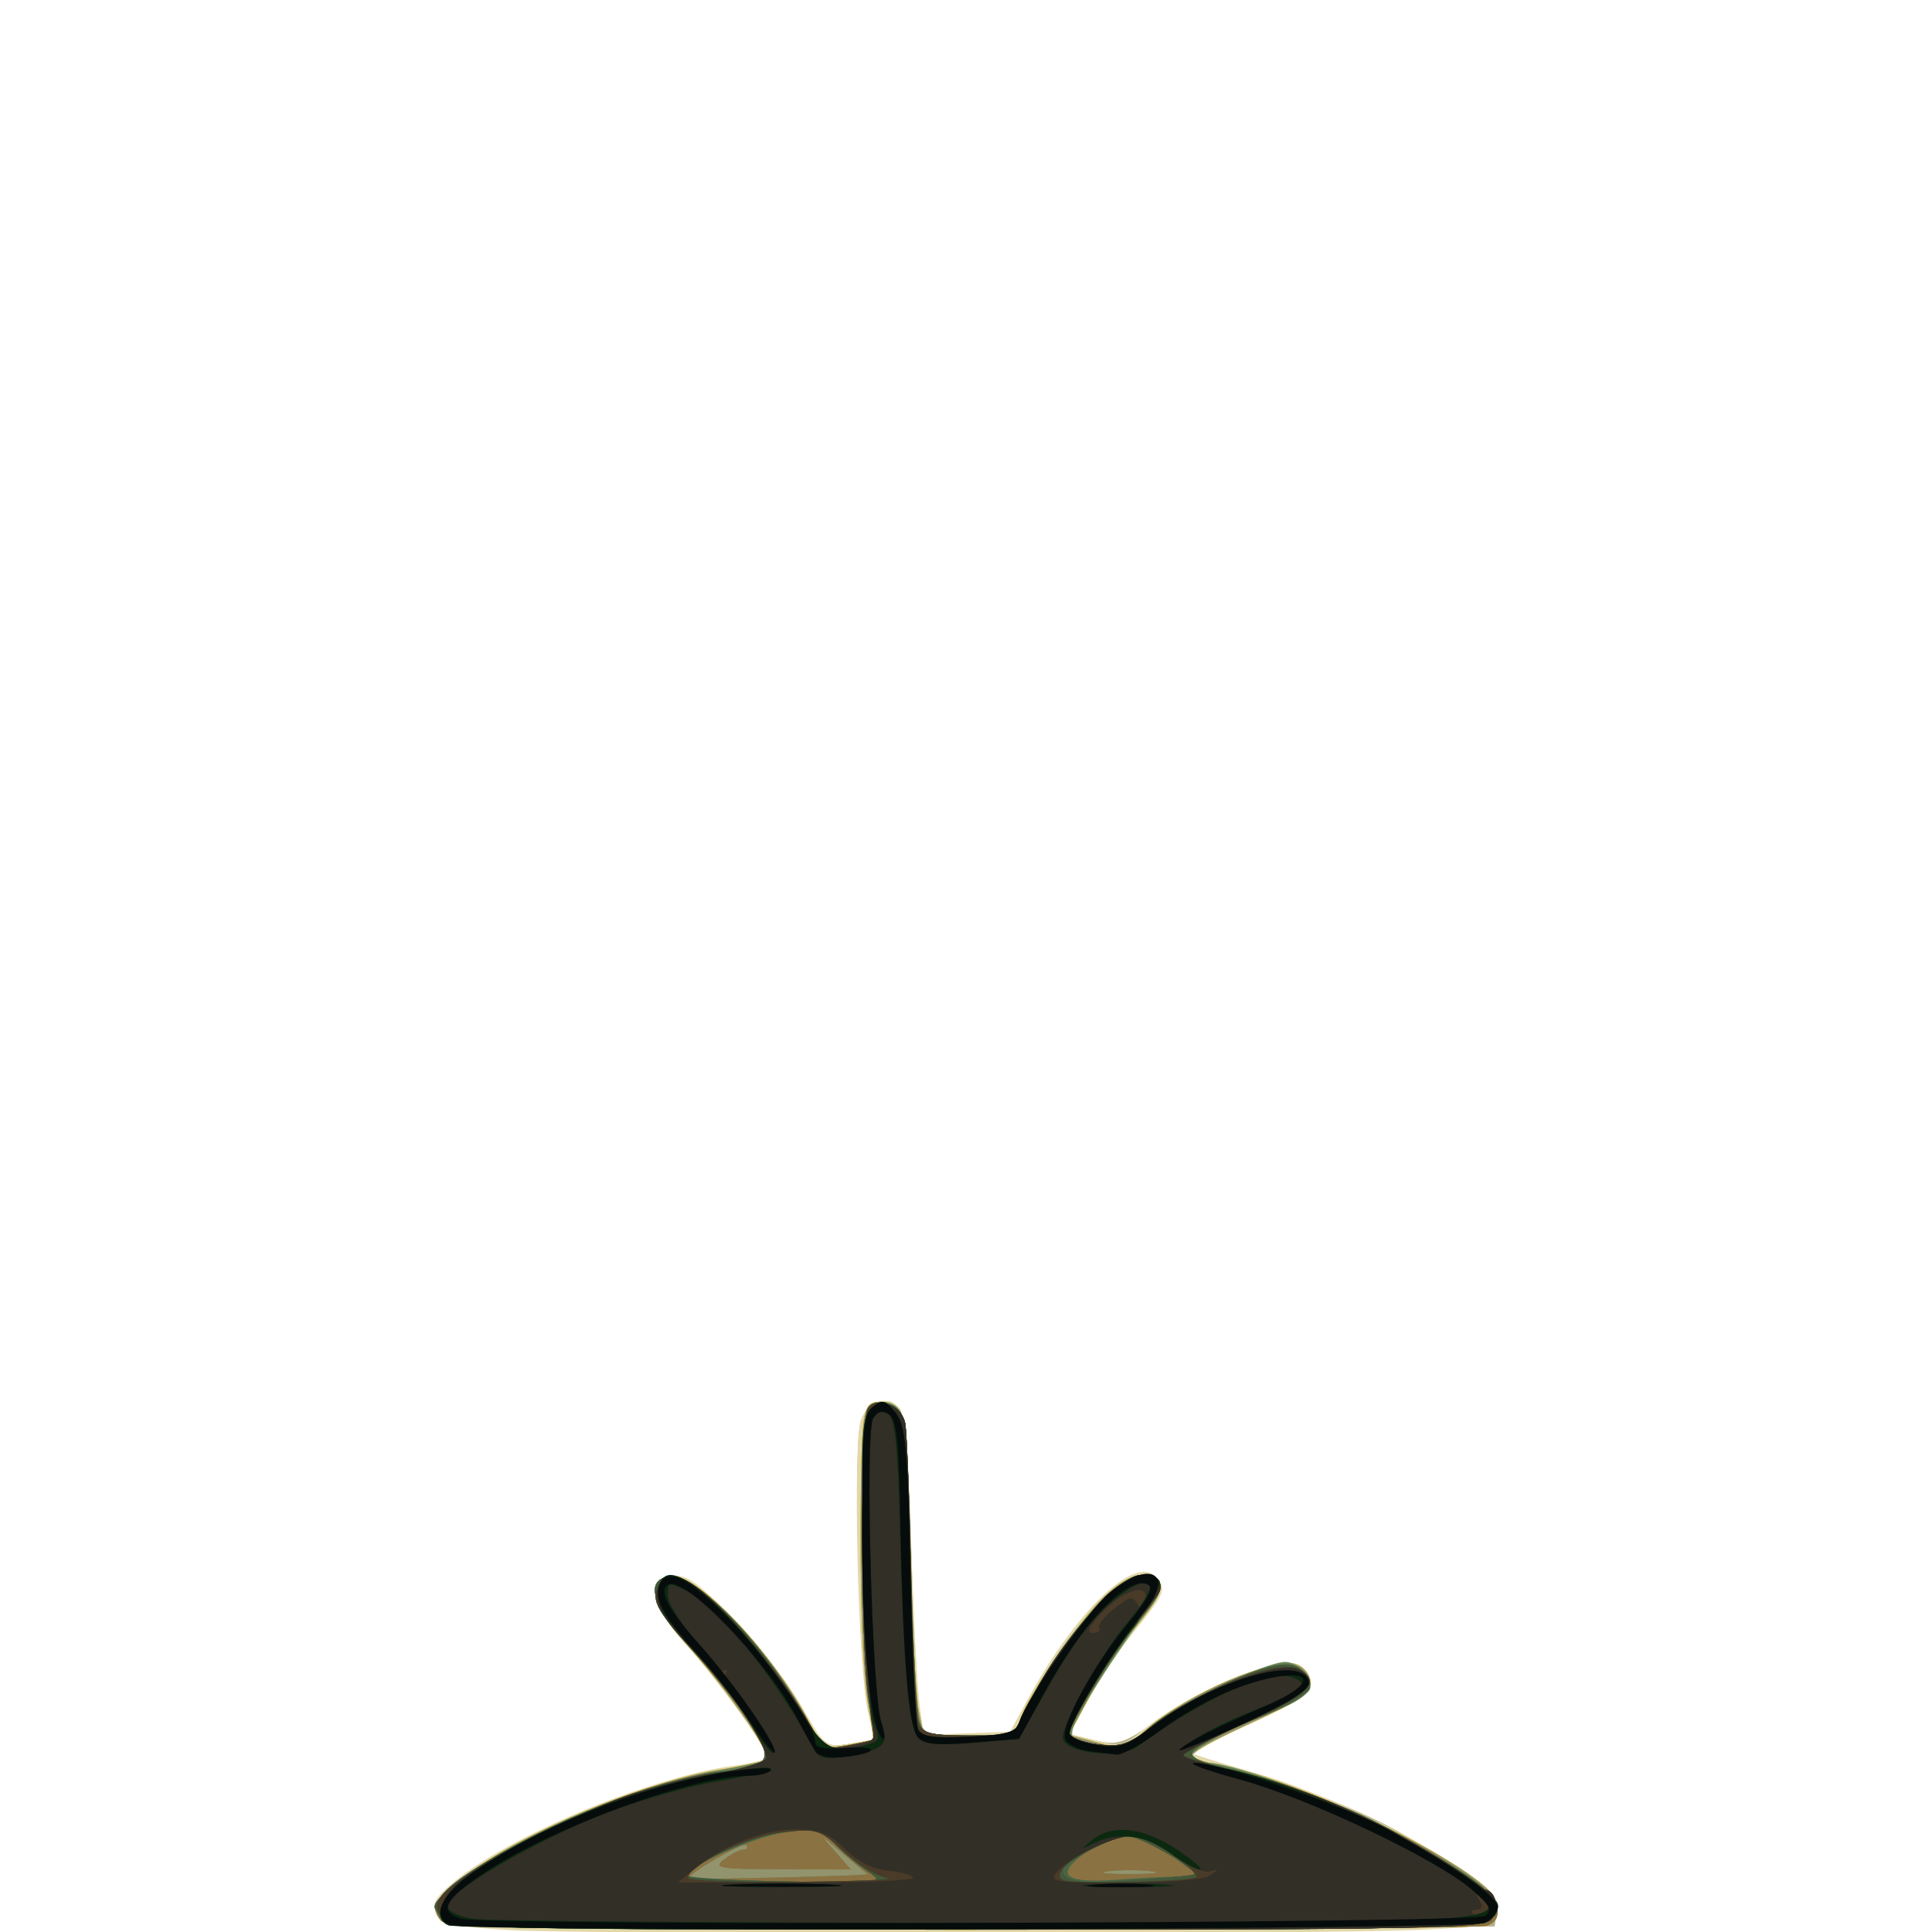 <?xml version="1.0" encoding="UTF-8" standalone="no"?>
<!-- Created with Inkscape (http://www.inkscape.org/) -->

<svg
   width="185"
   height="185"
   viewBox="0 0 48.948 48.948"
   version="1.1"
   id="svg1"
   xmlns="http://www.w3.org/2000/svg"
   xmlns:svg="http://www.w3.org/2000/svg">
  <defs
     id="defs1" />
  <g
     id="g5695"
     style="display:inline;stroke-width:1.561"
     transform="matrix(0.641,0,0,0.641,13.192,-7.567)">
    <path
       style="fill:#f3d15a;stroke-width:1.561"
       d="m -3.197,87.659 c -0.526,-0.634 -0.081,-1.139 2.239,-2.543 C 1.593,83.572 4.772,82.334 7.536,81.81 8.7,81.589 9.693,81.37 9.741,81.324 9.926,81.149 7.961,78.354 6.634,76.905 5.111,75.242 4.9,74.259 6.033,74.099 c 0.801,-0.114 3.773,2.924 5.068,5.181 0.895,1.559 0.943,1.597 1.852,1.457 0.513,-0.079 0.956,-0.16 0.985,-0.18 0.028,-0.02 -0.06,-0.509 -0.195,-1.087 -0.35,-1.492 -0.6,-10.419 -0.318,-11.37 0.129,-0.437 0.441,-0.833 0.692,-0.882 1.031,-0.199 1.141,0.295 1.321,5.975 0.096,3.02 0.246,5.877 0.334,6.35 l 0.16,0.86 h 1.822 c 1.234,0 1.822,-0.102 1.822,-0.315 0,-0.598 2.076,-3.788 3.194,-4.91 1.152,-1.155 2.244,-1.474 2.527,-0.738 0.085,0.222 -0.299,0.925 -0.906,1.654 -0.58,0.697 -1.428,1.939 -1.886,2.76 l -0.832,1.493 1.001,0.241 c 0.924,0.222 1.127,0.155 2.631,-0.869 1.798,-1.225 4.371,-2.294 5.228,-2.171 0.341,0.049 0.584,0.308 0.637,0.681 0.075,0.526 -0.218,0.74 -2.315,1.695 -2.428,1.106 -2.924,1.539 -1.763,1.539 1.088,0 5.45,1.552 7.421,2.639 2.995,1.653 4.159,2.588 4.063,3.261 l -0.083,0.582 -20.67,0.068 c -18.623,0.061 -20.704,0.026 -21.019,-0.353 z"
       id="path5695" />
    <path
       style="fill:#b2b091;stroke-width:1.561"
       d="m -3.197,87.659 c -0.526,-0.634 -0.081,-1.139 2.239,-2.543 C 1.593,83.572 4.772,82.334 7.536,81.81 8.7,81.589 9.693,81.37 9.741,81.324 9.926,81.149 7.961,78.354 6.634,76.905 5.111,75.242 4.9,74.259 6.033,74.099 c 0.801,-0.114 3.773,2.924 5.068,5.181 0.895,1.559 0.943,1.597 1.852,1.457 0.513,-0.079 0.956,-0.16 0.985,-0.18 0.028,-0.02 -0.06,-0.509 -0.195,-1.087 -0.35,-1.492 -0.6,-10.419 -0.318,-11.37 0.129,-0.437 0.441,-0.833 0.692,-0.882 1.031,-0.199 1.141,0.295 1.321,5.975 0.096,3.02 0.246,5.877 0.334,6.35 l 0.16,0.86 h 1.822 c 1.234,0 1.822,-0.102 1.822,-0.315 0,-0.598 2.076,-3.788 3.194,-4.91 1.152,-1.155 2.244,-1.474 2.527,-0.738 0.085,0.222 -0.299,0.925 -0.906,1.654 -0.58,0.697 -1.428,1.939 -1.886,2.76 l -0.832,1.493 1.001,0.241 c 0.924,0.222 1.127,0.155 2.631,-0.869 1.798,-1.225 4.371,-2.294 5.228,-2.171 0.341,0.049 0.584,0.308 0.637,0.681 0.075,0.526 -0.218,0.74 -2.315,1.695 -2.428,1.106 -2.924,1.539 -1.763,1.539 1.088,0 5.45,1.552 7.421,2.639 2.995,1.653 4.159,2.588 4.063,3.261 l -0.083,0.582 -20.67,0.068 c -18.623,0.061 -20.704,0.026 -21.019,-0.353 z"
       id="path5684" />
    <path
       style="fill:#e2d7a8;stroke-width:1.561"
       d="M -0.506,88.09 C -2.531,87.971 -3.046,87.854 -3.284,87.461 c -0.245,-0.405 -0.142,-0.61 0.631,-1.263 2.15,-1.815 7.783,-4.16 11.049,-4.599 0.764,-0.103 1.389,-0.245 1.389,-0.316 0,-0.32 -1.948,-3.007 -3.178,-4.383 -1.504,-1.683 -1.693,-2.643 -0.552,-2.804 0.497,-0.07 1.017,0.309 2.381,1.734 0.96,1.003 2.163,2.548 2.672,3.434 0.9,1.564 0.952,1.605 1.852,1.469 0.509,-0.077 0.949,-0.156 0.978,-0.176 0.028,-0.02 -0.065,-0.509 -0.208,-1.087 C 13.33,77.849 13.113,68.767 13.454,67.902 c 0.304,-0.772 1.098,-0.975 1.554,-0.397 0.144,0.182 0.338,2.652 0.432,5.49 0.094,2.838 0.244,5.66 0.334,6.272 l 0.163,1.113 1.704,-0.066 1.704,-0.066 0.767,-1.402 c 1.783,-3.26 4.055,-5.482 4.894,-4.786 0.568,0.471 0.499,0.693 -0.64,2.063 -0.566,0.681 -1.403,1.908 -1.858,2.726 l -0.829,1.488 1.045,0.265 c 0.949,0.241 1.125,0.199 1.924,-0.459 1.399,-1.152 4.138,-2.418 5.342,-2.47 0.954,-0.041 1.105,0.03 1.18,0.555 0.075,0.526 -0.218,0.74 -2.317,1.696 -1.321,0.602 -2.364,1.132 -2.318,1.178 0.046,0.046 1.148,0.389 2.449,0.761 2.665,0.763 6.494,2.579 8.401,3.982 0.953,0.702 1.252,1.084 1.191,1.518 -0.078,0.548 -0.247,0.588 -2.993,0.717 -3.941,0.185 -32.98,0.193 -36.088,0.01 z"
       id="path3480" />
    <path
       style="fill:#f1c527;stroke-width:1.561"
       d="m -3.152,87.713 c -0.5,-0.602 -0.07,-1.149 1.89,-2.403 C 1.049,83.832 5.348,82.146 7.766,81.77 8.766,81.614 9.647,81.424 9.724,81.346 9.928,81.142 8.221,78.672 6.628,76.866 5.185,75.229 4.944,74.252 5.949,74.112 c 1.025,-0.143 4.022,3.013 5.435,5.724 0.555,1.065 0.618,1.103 1.541,0.936 0.529,-0.096 0.982,-0.188 1.006,-0.205 0.024,-0.017 -0.053,-0.567 -0.172,-1.222 -0.252,-1.385 -0.367,-4.714 -0.31,-8.938 0.034,-2.495 0.111,-3.012 0.473,-3.151 0.238,-0.091 0.625,-0.045 0.86,0.103 0.361,0.227 0.452,1.102 0.589,5.665 0.089,2.968 0.251,5.842 0.36,6.388 l 0.199,0.992 h 1.805 c 1.64,0 1.822,-0.054 1.99,-0.595 0.298,-0.957 2.347,-3.959 3.357,-4.917 0.62,-0.588 1.132,-0.853 1.535,-0.794 0.94,0.138 0.883,0.566 -0.259,1.948 -0.58,0.702 -1.422,1.965 -1.87,2.805 l -0.814,1.528 1.082,0.291 c 1.022,0.275 1.133,0.247 2.003,-0.517 1.639,-1.439 4.93,-2.844 5.924,-2.529 0.295,0.094 0.533,0.4 0.533,0.686 0,0.393 -0.568,0.777 -2.381,1.607 -1.31,0.6 -2.381,1.169 -2.381,1.265 0,0.096 0.744,0.327 1.654,0.514 2.782,0.571 8.326,3.177 10.054,4.725 0.577,0.517 0.599,1.282 0.045,1.495 -0.23,0.088 -9.562,0.161 -20.737,0.161 -16.905,0 -20.37,-0.061 -20.62,-0.363 z"
       id="path5643" />
    <path
       style="fill:#edc426;stroke-width:1.561"
       d="m -3.152,87.713 c -0.5,-0.602 -0.07,-1.149 1.89,-2.403 C 1.049,83.832 5.348,82.146 7.766,81.77 8.766,81.614 9.647,81.424 9.724,81.346 9.928,81.142 8.221,78.672 6.628,76.866 5.185,75.229 4.944,74.252 5.949,74.112 c 1.025,-0.143 4.022,3.013 5.435,5.724 0.555,1.065 0.618,1.103 1.541,0.936 0.529,-0.096 0.982,-0.188 1.006,-0.205 0.024,-0.017 -0.053,-0.567 -0.172,-1.222 -0.252,-1.385 -0.367,-4.714 -0.31,-8.938 0.034,-2.495 0.111,-3.012 0.473,-3.151 0.238,-0.091 0.625,-0.045 0.86,0.103 0.361,0.227 0.452,1.102 0.589,5.665 0.089,2.968 0.251,5.842 0.36,6.388 l 0.199,0.992 h 1.805 c 1.64,0 1.822,-0.054 1.99,-0.595 0.298,-0.957 2.347,-3.959 3.357,-4.917 0.62,-0.588 1.132,-0.853 1.535,-0.794 0.94,0.138 0.883,0.566 -0.259,1.948 -0.58,0.702 -1.422,1.965 -1.87,2.805 l -0.814,1.528 1.082,0.291 c 1.022,0.275 1.133,0.247 2.003,-0.517 1.639,-1.439 4.93,-2.844 5.924,-2.529 0.295,0.094 0.533,0.4 0.533,0.686 0,0.393 -0.568,0.777 -2.381,1.607 -1.31,0.6 -2.381,1.169 -2.381,1.265 0,0.096 0.744,0.327 1.654,0.514 2.782,0.571 8.326,3.177 10.054,4.725 0.577,0.517 0.599,1.282 0.045,1.495 -0.23,0.088 -9.562,0.161 -20.737,0.161 -16.905,0 -20.37,-0.061 -20.62,-0.363 z"
       id="path5623" />
    <path
       style="fill:#efbc23;stroke-width:1.561"
       d="m -3.152,87.713 c -0.5,-0.602 -0.07,-1.149 1.89,-2.403 C 1.049,83.832 5.348,82.146 7.766,81.77 8.766,81.614 9.647,81.424 9.724,81.346 9.928,81.142 8.221,78.672 6.628,76.866 5.185,75.229 4.944,74.252 5.949,74.112 c 1.025,-0.143 4.022,3.013 5.435,5.724 0.555,1.065 0.618,1.103 1.541,0.936 0.529,-0.096 0.982,-0.188 1.006,-0.205 0.024,-0.017 -0.053,-0.567 -0.172,-1.222 -0.252,-1.385 -0.367,-4.714 -0.31,-8.938 0.034,-2.495 0.111,-3.012 0.473,-3.151 0.238,-0.091 0.625,-0.045 0.86,0.103 0.361,0.227 0.452,1.102 0.589,5.665 0.089,2.968 0.251,5.842 0.36,6.388 l 0.199,0.992 h 1.805 c 1.64,0 1.822,-0.054 1.99,-0.595 0.298,-0.957 2.347,-3.959 3.357,-4.917 0.62,-0.588 1.132,-0.853 1.535,-0.794 0.94,0.138 0.883,0.566 -0.259,1.948 -0.58,0.702 -1.422,1.965 -1.87,2.805 l -0.814,1.528 1.082,0.291 c 1.022,0.275 1.133,0.247 2.003,-0.517 1.639,-1.439 4.93,-2.844 5.924,-2.529 0.295,0.094 0.533,0.4 0.533,0.686 0,0.393 -0.568,0.777 -2.381,1.607 -1.31,0.6 -2.381,1.169 -2.381,1.265 0,0.096 0.744,0.327 1.654,0.514 2.782,0.571 8.326,3.177 10.054,4.725 0.577,0.517 0.599,1.282 0.045,1.495 -0.23,0.088 -9.562,0.161 -20.737,0.161 -16.905,0 -20.37,-0.061 -20.62,-0.363 z"
       id="path5525" />
    <path
       style="fill:#f0c31a;stroke-width:1.561"
       d="m -3.152,87.713 c -0.5,-0.602 -0.07,-1.149 1.89,-2.403 C 1.049,83.832 5.348,82.146 7.766,81.77 8.766,81.614 9.647,81.424 9.724,81.346 9.928,81.142 8.221,78.672 6.628,76.866 5.185,75.229 4.944,74.252 5.949,74.112 c 1.025,-0.143 4.022,3.013 5.435,5.724 0.555,1.065 0.618,1.103 1.541,0.936 0.529,-0.096 0.982,-0.188 1.006,-0.205 0.024,-0.017 -0.053,-0.567 -0.172,-1.222 -0.252,-1.385 -0.367,-4.714 -0.31,-8.938 0.034,-2.495 0.111,-3.012 0.473,-3.151 0.238,-0.091 0.625,-0.045 0.86,0.103 0.361,0.227 0.452,1.102 0.589,5.665 0.089,2.968 0.251,5.842 0.36,6.388 l 0.199,0.992 h 1.805 c 1.64,0 1.822,-0.054 1.99,-0.595 0.298,-0.957 2.347,-3.959 3.357,-4.917 0.62,-0.588 1.132,-0.853 1.535,-0.794 0.94,0.138 0.883,0.566 -0.259,1.948 -0.58,0.702 -1.422,1.965 -1.87,2.805 l -0.814,1.528 1.082,0.291 c 1.022,0.275 1.133,0.247 2.003,-0.517 1.639,-1.439 4.93,-2.844 5.924,-2.529 0.295,0.094 0.533,0.4 0.533,0.686 0,0.393 -0.568,0.777 -2.381,1.607 -1.31,0.6 -2.381,1.169 -2.381,1.265 0,0.096 0.744,0.327 1.654,0.514 2.782,0.571 8.326,3.177 10.054,4.725 0.577,0.517 0.599,1.282 0.045,1.495 -0.23,0.088 -9.562,0.161 -20.737,0.161 -16.905,0 -20.37,-0.061 -20.62,-0.363 z"
       id="path5393" />
    <path
       style="fill:#eeb811;stroke-width:1.561"
       d="m -3.152,87.713 c -0.5,-0.602 -0.07,-1.149 1.89,-2.403 C 1.049,83.832 5.348,82.146 7.766,81.77 8.766,81.614 9.647,81.424 9.724,81.346 9.928,81.142 8.221,78.672 6.628,76.866 5.185,75.229 4.944,74.252 5.949,74.112 c 1.025,-0.143 4.022,3.013 5.435,5.724 0.555,1.065 0.618,1.103 1.541,0.936 0.529,-0.096 0.982,-0.188 1.006,-0.205 0.024,-0.017 -0.053,-0.567 -0.172,-1.222 -0.252,-1.385 -0.367,-4.714 -0.31,-8.938 0.034,-2.495 0.111,-3.012 0.473,-3.151 0.238,-0.091 0.625,-0.045 0.86,0.103 0.361,0.227 0.452,1.102 0.589,5.665 0.089,2.968 0.251,5.842 0.36,6.388 l 0.199,0.992 h 1.805 c 1.64,0 1.822,-0.054 1.99,-0.595 0.298,-0.957 2.347,-3.959 3.357,-4.917 0.62,-0.588 1.132,-0.853 1.535,-0.794 0.94,0.138 0.883,0.566 -0.259,1.948 -0.58,0.702 -1.422,1.965 -1.87,2.805 l -0.814,1.528 1.082,0.291 c 1.022,0.275 1.133,0.247 2.003,-0.517 1.639,-1.439 4.93,-2.844 5.924,-2.529 0.295,0.094 0.533,0.4 0.533,0.686 0,0.393 -0.568,0.777 -2.381,1.607 -1.31,0.6 -2.381,1.169 -2.381,1.265 0,0.096 0.744,0.327 1.654,0.514 2.782,0.571 8.326,3.177 10.054,4.725 0.577,0.517 0.599,1.282 0.045,1.495 -0.23,0.088 -9.562,0.161 -20.737,0.161 -16.905,0 -20.37,-0.061 -20.62,-0.363 z"
       id="path5085" />
    <path
       style="fill:#92946e;stroke-width:1.561"
       d="m -3.152,87.713 c -0.5,-0.602 -0.07,-1.149 1.89,-2.403 C 1.049,83.832 5.348,82.146 7.766,81.77 8.766,81.614 9.647,81.424 9.724,81.346 9.928,81.142 8.221,78.672 6.628,76.866 5.185,75.229 4.944,74.252 5.949,74.112 c 1.025,-0.143 4.022,3.013 5.435,5.724 0.555,1.065 0.618,1.103 1.541,0.936 0.529,-0.096 0.982,-0.188 1.006,-0.205 0.024,-0.017 -0.053,-0.567 -0.172,-1.222 -0.252,-1.385 -0.367,-4.714 -0.31,-8.938 0.034,-2.495 0.111,-3.012 0.473,-3.151 0.238,-0.091 0.625,-0.045 0.86,0.103 0.361,0.227 0.452,1.102 0.589,5.665 0.089,2.968 0.251,5.842 0.36,6.388 l 0.199,0.992 h 1.805 c 1.64,0 1.822,-0.054 1.99,-0.595 0.298,-0.957 2.347,-3.959 3.357,-4.917 0.62,-0.588 1.132,-0.853 1.535,-0.794 0.94,0.138 0.883,0.566 -0.259,1.948 -0.58,0.702 -1.422,1.965 -1.87,2.805 l -0.814,1.528 1.082,0.291 c 1.022,0.275 1.133,0.247 2.003,-0.517 1.639,-1.439 4.93,-2.844 5.924,-2.529 0.295,0.094 0.533,0.4 0.533,0.686 0,0.393 -0.568,0.777 -2.381,1.607 -1.31,0.6 -2.381,1.169 -2.381,1.265 0,0.096 0.744,0.327 1.654,0.514 2.782,0.571 8.326,3.177 10.054,4.725 0.577,0.517 0.599,1.282 0.045,1.495 -0.23,0.088 -9.562,0.161 -20.737,0.161 -16.905,0 -20.37,-0.061 -20.62,-0.363 z"
       id="path4923" />
    <path
       style="fill:#688553;stroke-width:1.561"
       d="m -3.152,87.713 c -0.489,-0.589 -0.078,-1.145 1.651,-2.237 C 1.262,83.733 4.951,82.289 8.042,81.741 8.903,81.588 9.656,81.414 9.717,81.353 9.995,81.075 8.42,78.825 6.408,76.626 5.13,75.228 4.974,74.249 6.006,74.102 c 0.804,-0.114 3.591,2.749 4.951,5.086 1.034,1.776 1.044,1.784 1.984,1.609 0.52,-0.097 0.975,-0.205 1.011,-0.24 0.036,-0.035 -0.056,-0.721 -0.204,-1.523 -0.148,-0.803 -0.237,-3.769 -0.198,-6.593 0.071,-5.05 0.081,-5.135 0.649,-5.216 0.35,-0.05 0.675,0.106 0.826,0.397 0.137,0.263 0.316,2.979 0.399,6.035 0.082,3.056 0.23,5.824 0.329,6.152 0.162,0.54 0.343,0.595 1.934,0.594 l 1.755,-9.79e-4 0.901,-1.743 c 1.147,-2.217 3.292,-4.605 4.137,-4.605 0.903,0 1.058,0.484 0.411,1.283 -0.974,1.202 -2.857,4.114 -3.039,4.7 -0.154,0.495 -0.046,0.577 0.937,0.709 0.987,0.132 1.228,0.049 2.16,-0.749 0.988,-0.846 4.478,-2.504 5.27,-2.504 0.464,0 0.997,0.531 0.997,0.992 0,0.197 -0.446,0.537 -0.992,0.757 -3.172,1.279 -4.551,2.219 -3.255,2.219 1.788,0 8.405,2.876 10.773,4.681 0.942,0.718 1.149,1.51 0.464,1.772 -0.23,0.088 -9.562,0.161 -20.737,0.161 -16.905,0 -20.37,-0.061 -20.62,-0.363 z M 13.716,85.879 c -0.053,-0.028 -0.513,-0.409 -1.021,-0.845 -0.884,-0.76 -0.896,-0.762 -0.283,-0.066 l 0.64,0.728 -2.758,-0.008 c -2.483,-0.008 -2.707,-0.047 -2.245,-0.397 0.282,-0.214 0.63,-0.388 0.772,-0.388 0.142,0 0.181,-0.077 0.087,-0.172 -0.126,-0.126 -2.295,1.132 -2.298,1.332 -2.449e-4,0.017 1.62,-0.006 3.601,-0.051 1.981,-0.044 3.558,-0.104 3.505,-0.132 z m 11.217,-0.111 c -0.473,-0.059 -1.247,-0.059 -1.72,0 -0.473,0.059 -0.086,0.107 0.86,0.107 0.946,0 1.333,-0.048 0.86,-0.107 z"
       id="path4901" />
    <path
       style="fill:#8b7242;stroke-width:1.561"
       d="M -3.152,87.713 C -3.612,87.159 -3.255,86.592 -1.899,85.725 1.088,83.814 5.168,82.176 7.745,81.854 9.673,81.613 9.93,81.436 9.51,80.635 9.057,79.774 7.794,78.14 6.408,76.626 5.13,75.228 4.974,74.249 6.006,74.102 c 0.804,-0.114 3.591,2.749 4.951,5.086 1.034,1.776 1.044,1.784 1.984,1.609 0.52,-0.097 0.972,-0.203 1.006,-0.235 0.033,-0.032 -0.055,-0.766 -0.197,-1.63 -0.317,-1.939 -0.337,-10.963 -0.025,-11.455 0.327,-0.517 1.325,-0.126 1.47,0.575 0.066,0.318 0.177,2.959 0.247,5.869 0.07,2.91 0.209,5.56 0.309,5.887 0.165,0.539 0.346,0.595 1.937,0.594 l 1.755,-9.79e-4 0.896,-1.733 c 1.075,-2.08 3.378,-4.615 4.191,-4.615 0.938,0 0.972,0.515 0.102,1.543 -0.961,1.136 -2.941,4.315 -2.941,4.722 0,0.154 0.5,0.348 1.11,0.429 0.958,0.129 1.228,0.046 1.971,-0.607 0.958,-0.842 3.754,-2.236 5.013,-2.5 0.576,-0.121 0.917,-0.052 1.154,0.234 0.55,0.663 0.17,1.06 -1.745,1.819 -0.998,0.396 -2.112,0.953 -2.476,1.238 l -0.661,0.518 0.704,0.006 c 0.943,0.008 5.134,1.393 6.884,2.275 3.991,2.012 5.829,3.698 4.561,4.185 -0.23,0.088 -9.562,0.161 -20.737,0.161 -16.905,0 -20.37,-0.061 -20.62,-0.363 z M 13.716,85.879 c -0.053,-0.028 -0.513,-0.409 -1.021,-0.845 -0.884,-0.76 -0.896,-0.762 -0.283,-0.066 l 0.64,0.728 -2.758,-0.008 c -2.483,-0.008 -2.707,-0.047 -2.245,-0.397 0.282,-0.214 0.63,-0.388 0.772,-0.388 0.142,0 0.181,-0.077 0.087,-0.172 -0.126,-0.126 -2.295,1.132 -2.298,1.332 -2.449e-4,0.017 1.62,-0.006 3.601,-0.051 1.981,-0.044 3.558,-0.104 3.505,-0.132 z m 11.217,-0.111 c -0.473,-0.059 -1.247,-0.059 -1.72,0 -0.473,0.059 -0.086,0.107 0.86,0.107 0.946,0 1.333,-0.048 0.86,-0.107 z"
       id="path4879" />
    <path
       style="fill:#496644;stroke-width:1.561"
       d="m -3.011,87.739 c -0.662,-0.484 -0.325,-1.095 1.112,-2.014 C 1.088,83.814 5.168,82.176 7.745,81.854 9.876,81.588 9.987,81.453 9.183,80.098 8.808,79.466 7.778,78.139 6.894,77.15 5.301,75.367 4.925,74.44 5.677,74.152 c 0.987,-0.379 3.788,2.377 5.503,5.414 0.781,1.383 0.816,1.408 1.751,1.233 0.525,-0.098 0.981,-0.205 1.015,-0.237 0.033,-0.032 -0.055,-0.766 -0.197,-1.63 -0.317,-1.939 -0.337,-10.963 -0.025,-11.455 0.327,-0.516 1.325,-0.126 1.471,0.575 0.066,0.318 0.175,2.959 0.242,5.869 0.067,2.91 0.205,5.56 0.308,5.887 0.168,0.539 0.352,0.595 1.941,0.594 l 1.755,-9.79e-4 0.896,-1.733 c 1.075,-2.08 3.378,-4.615 4.191,-4.615 0.938,0 0.972,0.515 0.102,1.543 -0.961,1.136 -2.941,4.315 -2.941,4.722 0,0.154 0.5,0.348 1.11,0.429 0.958,0.129 1.228,0.046 1.971,-0.607 0.958,-0.842 3.754,-2.236 5.013,-2.5 0.576,-0.121 0.917,-0.052 1.154,0.234 0.55,0.663 0.17,1.06 -1.745,1.819 -0.998,0.396 -2.112,0.953 -2.476,1.238 l -0.661,0.518 0.704,0.006 c 0.943,0.008 5.134,1.393 6.884,2.275 2.233,1.126 4.979,2.979 4.979,3.361 0,0.978 -0.123,0.984 -20.904,0.984 -16.021,0 -20.366,-0.071 -20.731,-0.338 z M 13.682,85.751 C 13.279,85.478 12.697,84.983 12.388,84.652 11.893,84.12 11.668,84.07 10.479,84.228 9.253,84.391 6.609,85.558 6.611,85.935 c 4.253e-4,0.086 1.757,0.192 3.903,0.235 3.891,0.078 3.9,0.077 3.169,-0.419 z m 12.228,0.225 0.911,-0.017 -0.893,-0.659 c -1.566,-1.155 -2.452,-1.179 -3.819,-0.104 -0.961,0.756 -0.498,1.048 1.435,0.905 0.8,-0.059 1.865,-0.115 2.367,-0.125 z"
       id="path4857" />
    <path
       style="fill:#45623d;stroke-width:1.561"
       d="M -3.028,87.66 C -3.563,87.126 -3.57,87.156 -2.716,86.363 -1.042,84.807 4.998,82.197 7.709,81.859 9.884,81.587 9.989,81.459 9.177,80.073 8.798,79.426 7.767,78.103 6.887,77.131 5.304,75.384 4.921,74.442 5.677,74.152 c 0.987,-0.379 3.788,2.377 5.503,5.414 0.781,1.383 0.816,1.408 1.751,1.233 0.525,-0.098 0.981,-0.205 1.015,-0.237 0.033,-0.032 -0.055,-0.766 -0.197,-1.63 -0.317,-1.939 -0.337,-10.963 -0.025,-11.455 0.327,-0.517 1.325,-0.126 1.47,0.575 0.066,0.318 0.171,3.018 0.234,6.002 0.063,2.983 0.201,5.632 0.306,5.887 0.156,0.375 0.525,0.463 1.95,0.462 l 1.758,-9.79e-4 0.896,-1.733 c 1.075,-2.08 3.378,-4.615 4.191,-4.615 0.938,0 0.972,0.515 0.102,1.543 -0.961,1.136 -2.941,4.315 -2.941,4.722 0,0.154 0.488,0.346 1.084,0.426 0.948,0.127 1.238,0.028 2.308,-0.788 1.286,-0.982 3.423,-2.026 4.739,-2.315 0.809,-0.178 1.545,0.325 1.347,0.919 -0.053,0.16 -1.032,0.698 -2.175,1.195 -3.187,1.386 -3.197,1.43 -0.472,2.119 1.295,0.327 3.253,1.01 4.352,1.518 2.526,1.167 5.75,3.242 5.75,3.7 0,0.979 -0.122,0.984 -20.936,0.984 -18.103,0 -20.346,-0.045 -20.717,-0.416 z M 13.682,85.748 c -0.403,-0.272 -0.987,-0.766 -1.297,-1.099 -0.503,-0.54 -0.722,-0.586 -2.031,-0.433 -1.285,0.151 -3.743,1.299 -3.744,1.749 -2.602e-4,0.076 1.756,0.169 3.902,0.207 3.885,0.068 3.899,0.066 3.17,-0.425 z m 12.935,0.137 c 0.176,-0.176 -2.147,-1.513 -2.627,-1.513 -0.546,0 -2.563,1.045 -2.563,1.328 0,0.475 0.597,0.567 2.752,0.424 1.295,-0.086 2.392,-0.193 2.438,-0.239 z"
       id="path4831" />
    <path
       style="fill:#435e40;stroke-width:1.561"
       d="M -3.028,87.66 C -3.563,87.126 -3.57,87.156 -2.716,86.363 -1.042,84.807 4.998,82.197 7.709,81.859 9.884,81.587 9.989,81.459 9.177,80.073 8.798,79.426 7.767,78.103 6.887,77.131 5.304,75.384 4.921,74.442 5.677,74.152 c 0.987,-0.379 3.788,2.377 5.503,5.414 0.781,1.383 0.816,1.408 1.751,1.233 0.525,-0.098 0.981,-0.205 1.015,-0.237 0.033,-0.032 -0.055,-0.766 -0.197,-1.63 -0.317,-1.939 -0.337,-10.963 -0.025,-11.455 0.327,-0.517 1.325,-0.126 1.47,0.575 0.066,0.318 0.171,3.018 0.234,6.002 0.063,2.983 0.201,5.632 0.306,5.887 0.156,0.375 0.525,0.463 1.95,0.462 l 1.758,-9.79e-4 0.896,-1.733 c 1.075,-2.08 3.378,-4.615 4.191,-4.615 0.938,0 0.972,0.515 0.102,1.543 -0.961,1.136 -2.941,4.315 -2.941,4.722 0,0.154 0.488,0.346 1.084,0.426 0.948,0.127 1.238,0.028 2.308,-0.788 1.286,-0.982 3.423,-2.026 4.739,-2.315 0.809,-0.178 1.545,0.325 1.347,0.919 -0.053,0.16 -1.032,0.698 -2.175,1.195 -3.187,1.386 -3.197,1.43 -0.472,2.119 1.295,0.327 3.253,1.01 4.352,1.518 2.526,1.167 5.75,3.242 5.75,3.7 0,0.979 -0.122,0.984 -20.936,0.984 -18.103,0 -20.346,-0.045 -20.717,-0.416 z M 13.682,85.748 c -0.403,-0.272 -0.987,-0.766 -1.297,-1.099 -0.503,-0.54 -0.722,-0.586 -2.031,-0.433 -1.285,0.151 -3.743,1.299 -3.744,1.749 -2.602e-4,0.076 1.756,0.169 3.902,0.207 3.885,0.068 3.899,0.066 3.17,-0.425 z m 12.935,0.137 c 0.176,-0.176 -2.147,-1.513 -2.627,-1.513 -0.546,0 -2.563,1.045 -2.563,1.328 0,0.475 0.597,0.567 2.752,0.424 1.295,-0.086 2.392,-0.193 2.438,-0.239 z"
       id="path4766" />
    <path
       style="fill:#445939;stroke-width:1.561"
       d="M -3.028,87.66 C -3.563,87.126 -3.57,87.156 -2.716,86.363 -1.042,84.807 4.998,82.197 7.709,81.859 9.884,81.587 9.989,81.459 9.177,80.073 8.798,79.426 7.767,78.103 6.887,77.131 5.304,75.384 4.921,74.442 5.677,74.152 c 0.987,-0.379 3.788,2.377 5.503,5.414 0.781,1.383 0.816,1.408 1.751,1.233 0.525,-0.098 0.981,-0.205 1.015,-0.237 0.033,-0.032 -0.055,-0.766 -0.197,-1.63 -0.317,-1.939 -0.337,-10.963 -0.025,-11.455 0.327,-0.517 1.325,-0.126 1.47,0.575 0.066,0.318 0.171,3.018 0.234,6.002 0.063,2.983 0.201,5.632 0.306,5.887 0.156,0.375 0.525,0.463 1.95,0.462 l 1.758,-9.79e-4 0.896,-1.733 c 1.075,-2.08 3.378,-4.615 4.191,-4.615 0.938,0 0.972,0.515 0.102,1.543 -0.961,1.136 -2.941,4.315 -2.941,4.722 0,0.154 0.488,0.346 1.084,0.426 0.948,0.127 1.238,0.028 2.308,-0.788 1.286,-0.982 3.423,-2.026 4.739,-2.315 0.809,-0.178 1.545,0.325 1.347,0.919 -0.053,0.16 -1.032,0.698 -2.175,1.195 -3.187,1.386 -3.197,1.43 -0.472,2.119 1.295,0.327 3.253,1.01 4.352,1.518 2.526,1.167 5.75,3.242 5.75,3.7 0,0.979 -0.122,0.984 -20.936,0.984 -18.103,0 -20.346,-0.045 -20.717,-0.416 z M 13.682,85.748 c -0.403,-0.272 -0.987,-0.766 -1.297,-1.099 -0.503,-0.54 -0.722,-0.586 -2.031,-0.433 -1.285,0.151 -3.743,1.299 -3.744,1.749 -2.602e-4,0.076 1.756,0.169 3.902,0.207 3.885,0.068 3.899,0.066 3.17,-0.425 z m 12.935,0.137 c 0.176,-0.176 -2.147,-1.513 -2.627,-1.513 -0.546,0 -2.563,1.045 -2.563,1.328 0,0.475 0.597,0.567 2.752,0.424 1.295,-0.086 2.392,-0.193 2.438,-0.239 z"
       id="path4669" />
    <path
       style="fill:#385b43;stroke-width:1.561"
       d="m -3.017,87.672 c -0.563,-0.563 -0.343,-0.942 1.1,-1.884 2.964,-1.935 7.256,-3.643 9.946,-3.96 0.828,-0.097 1.571,-0.283 1.651,-0.412 0.235,-0.38 -1.072,-2.385 -2.793,-4.285 -1.632,-1.801 -1.782,-2.116 -1.342,-2.813 0.218,-0.345 0.377,-0.329 1.235,0.132 1.055,0.566 3.736,3.746 4.62,5.479 0.516,1.012 0.578,1.047 1.512,0.873 0.535,-0.1 1.001,-0.208 1.034,-0.241 0.033,-0.032 -0.055,-0.766 -0.197,-1.63 -0.317,-1.939 -0.337,-10.963 -0.025,-11.455 0.327,-0.516 1.325,-0.126 1.472,0.575 0.066,0.318 0.17,3.018 0.229,6.002 0.059,2.983 0.197,5.632 0.305,5.887 0.159,0.375 0.531,0.463 1.954,0.462 l 1.758,-9.79e-4 0.896,-1.733 c 1.075,-2.08 3.378,-4.615 4.191,-4.615 0.959,0 0.954,0.5 -0.019,1.686 -1.079,1.317 -2.818,4.131 -2.819,4.563 -3.74e-4,0.163 0.486,0.361 1.081,0.441 0.958,0.129 1.237,0.028 2.439,-0.882 1.778,-1.346 4.772,-2.48 5.507,-2.087 0.941,0.503 0.414,1.045 -2.083,2.142 -1.346,0.591 -2.447,1.152 -2.447,1.246 0,0.094 0.923,0.38 2.051,0.635 2.523,0.571 5.507,1.853 8.155,3.503 2.135,1.331 2.483,1.753 1.962,2.381 -0.284,0.342 -2.985,0.394 -20.648,0.394 -17.882,0 -20.37,-0.049 -20.726,-0.405 z M 14.497,86.036 c -0.392,-0.06 -1.165,-0.529 -1.72,-1.042 -0.965,-0.893 -1.069,-0.926 -2.449,-0.769 -1.343,0.153 -3.717,1.302 -3.718,1.801 -2.602e-4,0.109 1.934,0.181 4.299,0.159 2.365,-0.022 3.979,-0.089 3.588,-0.148 z m 12.212,-0.051 c -0.023,-0.376 -1.984,-1.613 -2.557,-1.613 -0.827,0 -2.616,0.923 -2.82,1.454 -0.141,0.367 0.179,0.412 2.613,0.367 1.526,-0.028 2.77,-0.122 2.764,-0.209 z"
       id="path4633" />
    <path
       style="fill:#355333;stroke-width:1.561"
       d="m -3.017,87.672 c -0.563,-0.563 -0.343,-0.942 1.1,-1.884 2.964,-1.935 7.256,-3.643 9.946,-3.96 0.828,-0.097 1.571,-0.283 1.651,-0.412 0.235,-0.38 -1.072,-2.385 -2.793,-4.285 -1.632,-1.801 -1.782,-2.116 -1.342,-2.813 0.218,-0.345 0.377,-0.329 1.235,0.132 1.055,0.566 3.736,3.746 4.62,5.479 0.516,1.012 0.578,1.047 1.512,0.873 0.535,-0.1 1.001,-0.208 1.034,-0.241 0.033,-0.032 -0.055,-0.766 -0.197,-1.63 -0.317,-1.939 -0.337,-10.963 -0.025,-11.455 0.327,-0.516 1.325,-0.126 1.472,0.575 0.066,0.318 0.17,3.018 0.229,6.002 0.059,2.983 0.197,5.632 0.305,5.887 0.159,0.375 0.531,0.463 1.954,0.462 l 1.758,-9.79e-4 0.896,-1.733 c 1.075,-2.08 3.378,-4.615 4.191,-4.615 0.959,0 0.954,0.5 -0.019,1.686 -1.079,1.317 -2.818,4.131 -2.819,4.563 -3.74e-4,0.163 0.486,0.361 1.081,0.441 0.958,0.129 1.237,0.028 2.439,-0.882 1.778,-1.346 4.772,-2.48 5.507,-2.087 0.941,0.503 0.414,1.045 -2.083,2.142 -1.346,0.591 -2.447,1.152 -2.447,1.246 0,0.094 0.923,0.38 2.051,0.635 2.523,0.571 5.507,1.853 8.155,3.503 2.135,1.331 2.483,1.753 1.962,2.381 -0.284,0.342 -2.985,0.394 -20.648,0.394 -17.882,0 -20.37,-0.049 -20.726,-0.405 z M 14.497,86.036 c -0.392,-0.06 -1.165,-0.529 -1.72,-1.042 -0.965,-0.893 -1.069,-0.926 -2.449,-0.769 -1.343,0.153 -3.717,1.302 -3.718,1.801 -2.602e-4,0.109 1.934,0.181 4.299,0.159 2.365,-0.022 3.979,-0.089 3.588,-0.148 z m 12.212,-0.051 c -0.023,-0.376 -1.984,-1.613 -2.557,-1.613 -0.827,0 -2.616,0.923 -2.82,1.454 -0.141,0.367 0.179,0.412 2.613,0.367 1.526,-0.028 2.77,-0.122 2.764,-0.209 z"
       id="path4591" />
    <path
       style="fill:#4a3b29;stroke-width:1.561"
       d="m -3.017,87.672 c -0.563,-0.563 -0.343,-0.942 1.1,-1.884 2.964,-1.935 7.256,-3.643 9.946,-3.96 0.828,-0.097 1.571,-0.283 1.651,-0.412 0.235,-0.38 -1.072,-2.385 -2.793,-4.285 -1.632,-1.801 -1.782,-2.116 -1.342,-2.813 0.218,-0.345 0.377,-0.329 1.235,0.132 1.055,0.566 3.736,3.746 4.62,5.479 0.516,1.012 0.578,1.047 1.512,0.873 0.535,-0.1 1.001,-0.208 1.034,-0.241 0.033,-0.032 -0.055,-0.766 -0.197,-1.63 -0.317,-1.939 -0.337,-10.963 -0.025,-11.455 0.327,-0.516 1.325,-0.126 1.472,0.575 0.066,0.318 0.17,3.018 0.229,6.002 0.059,2.983 0.197,5.632 0.305,5.887 0.159,0.375 0.531,0.463 1.954,0.462 l 1.758,-9.79e-4 0.896,-1.733 c 1.075,-2.08 3.378,-4.615 4.191,-4.615 0.959,0 0.954,0.5 -0.019,1.686 -1.079,1.317 -2.818,4.131 -2.819,4.563 -3.74e-4,0.163 0.486,0.361 1.081,0.441 0.958,0.129 1.237,0.028 2.439,-0.882 1.778,-1.346 4.772,-2.48 5.507,-2.087 0.941,0.503 0.414,1.045 -2.083,2.142 -1.346,0.591 -2.447,1.152 -2.447,1.246 0,0.094 0.923,0.38 2.051,0.635 2.523,0.571 5.507,1.853 8.155,3.503 2.135,1.331 2.483,1.753 1.962,2.381 -0.284,0.342 -2.985,0.394 -20.648,0.394 -17.882,0 -20.37,-0.049 -20.726,-0.405 z M 14.497,86.036 c -0.392,-0.06 -1.165,-0.529 -1.72,-1.042 -0.965,-0.893 -1.069,-0.926 -2.449,-0.769 -1.343,0.153 -3.717,1.302 -3.718,1.801 -2.602e-4,0.109 1.934,0.181 4.299,0.159 2.365,-0.022 3.979,-0.089 3.588,-0.148 z m 12.212,-0.051 c -0.023,-0.376 -1.984,-1.613 -2.557,-1.613 -0.827,0 -2.616,0.923 -2.82,1.454 -0.141,0.367 0.179,0.412 2.613,0.367 1.526,-0.028 2.77,-0.122 2.764,-0.209 z"
       id="path4518" />
    <path
       style="fill:#54391c;stroke-width:1.561"
       d="m -2.849,87.901 c -0.569,-0.23 -0.363,-1.074 0.424,-1.736 0.953,-0.802 4.441,-2.593 6.521,-3.347 0.873,-0.317 2.471,-0.724 3.551,-0.905 1.08,-0.181 2.007,-0.457 2.059,-0.615 0.053,-0.158 -0.325,-0.911 -0.839,-1.675 -0.514,-0.764 -0.857,-1.514 -0.762,-1.668 0.095,-0.154 0.055,-0.207 -0.089,-0.118 -0.319,0.197 -2.348,-1.856 -2.564,-2.593 -0.226,-0.774 0.187,-1.282 0.866,-1.066 1.141,0.362 3.692,3.333 5.461,6.361 0.224,0.384 0.468,0.438 1.284,0.284 0.936,-0.176 0.994,-0.239 0.822,-0.899 -0.102,-0.391 -0.245,-3.276 -0.317,-6.412 -0.111,-4.804 -0.07,-5.752 0.257,-6.024 0.515,-0.428 1.225,-0.129 1.371,0.576 0.064,0.311 0.168,3.066 0.23,6.122 0.062,3.056 0.188,5.735 0.28,5.953 0.13,0.31 0.558,0.378 1.954,0.311 l 1.787,-0.085 0.922,-1.74 c 1.119,-2.112 3.357,-4.572 4.158,-4.572 0.793,0 1.018,0.496 0.463,1.018 -0.395,0.372 -0.445,0.376 -0.325,0.029 0.258,-0.749 -0.764,-0.509 -1.629,0.384 -0.55,0.567 -0.701,0.863 -0.442,0.863 0.217,0 0.339,-0.09 0.271,-0.199 -0.068,-0.11 0.198,-0.452 0.59,-0.761 0.642,-0.505 0.738,-0.518 0.954,-0.131 0.171,0.305 0.087,0.596 -0.289,1.003 -0.672,0.728 -2.43,3.653 -2.431,4.044 -3.74e-4,0.163 0.498,0.363 1.108,0.445 0.923,0.124 1.239,0.039 1.892,-0.51 1.743,-1.467 5.285,-2.882 6.087,-2.433 0.867,0.485 0.397,0.954 -2.076,2.071 -1.382,0.625 -2.514,1.213 -2.514,1.309 0,0.095 0.744,0.326 1.654,0.513 0.91,0.187 2.567,0.7 3.683,1.14 2.281,0.9 6.171,3.116 6.177,3.52 0.002,0.146 0.099,0.413 0.214,0.595 0.126,0.199 0.081,0.331 -0.114,0.331 -0.178,0 -0.253,0.071 -0.166,0.159 0.087,0.087 0.292,0.077 0.454,-0.024 0.215,-0.133 0.211,-0.283 -0.015,-0.556 -0.232,-0.279 -0.233,-0.373 -0.004,-0.373 0.47,0 0.651,0.754 0.286,1.194 -0.284,0.342 -2.962,0.391 -20.601,0.373 C 6.605,88.044 -2.667,87.974 -2.849,87.901 Z M 15.509,86.017 c -0.07,-0.114 -0.522,-0.237 -1.004,-0.274 -0.55,-0.042 -1.179,-0.359 -1.686,-0.852 -0.654,-0.634 -1.036,-0.784 -1.988,-0.779 -1.229,0.006 -2.828,0.636 -3.956,1.558 l -0.661,0.541 4.712,0.006 c 2.592,0.003 4.654,-0.087 4.584,-0.201 z m 11.738,-0.087 c 0.349,-0.251 0.347,-0.27 -0.013,-0.157 -0.226,0.071 -0.872,-0.216 -1.436,-0.636 -0.564,-0.421 -1.307,-0.765 -1.651,-0.765 -0.736,0 -2.476,0.842 -2.969,1.436 -0.311,0.374 -0.043,0.416 2.664,0.412 1.724,-0.002 3.178,-0.126 3.406,-0.29 z"
       id="path4338" />
    <path
       style="fill:#322f27;stroke-width:1.561"
       d="m -2.849,87.901 c -0.569,-0.23 -0.363,-1.074 0.424,-1.736 0.953,-0.802 4.441,-2.593 6.521,-3.347 0.873,-0.317 2.471,-0.724 3.551,-0.905 1.08,-0.181 2.007,-0.457 2.059,-0.615 0.053,-0.158 -0.325,-0.911 -0.839,-1.675 -0.514,-0.764 -0.857,-1.514 -0.762,-1.668 0.095,-0.154 0.055,-0.207 -0.089,-0.118 -0.319,0.197 -2.348,-1.856 -2.564,-2.593 -0.226,-0.774 0.187,-1.282 0.866,-1.066 1.141,0.362 3.692,3.333 5.461,6.361 0.224,0.384 0.468,0.438 1.284,0.284 0.936,-0.176 0.994,-0.239 0.822,-0.899 -0.102,-0.391 -0.245,-3.276 -0.317,-6.412 -0.111,-4.804 -0.07,-5.752 0.257,-6.024 0.515,-0.428 1.225,-0.129 1.371,0.576 0.064,0.311 0.168,3.066 0.23,6.122 0.062,3.056 0.188,5.735 0.28,5.953 0.13,0.31 0.558,0.378 1.954,0.311 l 1.787,-0.085 0.922,-1.74 c 1.119,-2.112 3.357,-4.572 4.158,-4.572 0.793,0 1.018,0.496 0.463,1.018 -0.395,0.372 -0.445,0.376 -0.325,0.029 0.258,-0.749 -0.764,-0.509 -1.629,0.384 -0.55,0.567 -0.701,0.863 -0.442,0.863 0.217,0 0.339,-0.09 0.271,-0.199 -0.068,-0.11 0.198,-0.452 0.59,-0.761 0.642,-0.505 0.738,-0.518 0.954,-0.131 0.171,0.305 0.087,0.596 -0.289,1.003 -0.672,0.728 -2.43,3.653 -2.431,4.044 -3.74e-4,0.163 0.498,0.363 1.108,0.445 0.923,0.124 1.239,0.039 1.892,-0.51 1.743,-1.467 5.285,-2.882 6.087,-2.433 0.867,0.485 0.397,0.954 -2.076,2.071 -1.382,0.625 -2.514,1.213 -2.514,1.309 0,0.095 0.744,0.326 1.654,0.513 0.91,0.187 2.567,0.7 3.683,1.14 2.281,0.9 6.171,3.116 6.177,3.52 0.002,0.146 0.099,0.413 0.214,0.595 0.126,0.199 0.081,0.331 -0.114,0.331 -0.178,0 -0.253,0.071 -0.166,0.159 0.087,0.087 0.292,0.077 0.454,-0.024 0.215,-0.133 0.211,-0.283 -0.015,-0.556 -0.232,-0.279 -0.233,-0.373 -0.004,-0.373 0.47,0 0.651,0.754 0.286,1.194 -0.284,0.342 -2.962,0.391 -20.601,0.373 C 6.605,88.044 -2.667,87.974 -2.849,87.901 Z M 15.509,86.017 c -0.07,-0.114 -0.522,-0.237 -1.004,-0.274 -0.55,-0.042 -1.179,-0.359 -1.686,-0.852 -0.654,-0.634 -1.036,-0.784 -1.988,-0.779 -1.229,0.006 -2.828,0.636 -3.956,1.558 l -0.661,0.541 4.712,0.006 c 2.592,0.003 4.654,-0.087 4.584,-0.201 z m 11.738,-0.087 c 0.349,-0.251 0.347,-0.27 -0.013,-0.157 -0.226,0.071 -0.872,-0.216 -1.436,-0.636 -0.564,-0.421 -1.307,-0.765 -1.651,-0.765 -0.736,0 -2.476,0.842 -2.969,1.436 -0.311,0.374 -0.043,0.416 2.664,0.412 1.724,-0.002 3.178,-0.126 3.406,-0.29 z"
       id="path4157" />
    <path
       style="fill:#0b290f;stroke-width:1.561"
       d="M 11.409,80.612 C 9.957,77.965 7.808,75.334 6.58,74.699 5.854,74.324 5.816,74.332 5.816,74.868 c 0,0.31 0.553,1.176 1.229,1.925 1.432,1.588 3.148,4.085 2.945,4.288 C 9.913,81.158 9.515,80.65 9.107,79.952 8.698,79.254 7.807,78.088 7.127,77.361 6.446,76.633 5.754,75.778 5.589,75.462 5.255,74.82 5.438,74.053 5.926,74.053 c 0.911,0 3.42,2.616 5.066,5.282 1.005,1.628 1.323,1.798 2.68,1.434 0.513,-0.138 0.545,-0.235 0.287,-0.856 -0.167,-0.402 -0.341,-3.133 -0.408,-6.4 -0.106,-5.155 -0.073,-5.735 0.339,-6.077 0.402,-0.334 0.51,-0.311 0.922,0.198 0.404,0.499 0.484,1.348 0.593,6.341 0.069,3.171 0.204,5.944 0.299,6.162 0.136,0.311 0.571,0.378 2.012,0.309 1.519,-0.072 1.866,-0.174 1.996,-0.582 0.298,-0.938 2.685,-4.367 3.544,-5.089 0.866,-0.729 1.717,-0.932 1.998,-0.478 0.083,0.135 -0.448,1.038 -1.18,2.006 -1.291,1.706 -2.38,3.561 -2.38,4.055 0,0.133 0.474,0.317 1.053,0.41 0.918,0.147 1.198,0.057 2.183,-0.694 2.481,-1.894 6.016,-2.905 6.228,-1.781 0.053,0.282 -0.743,0.78 -2.644,1.652 -1.496,0.686 -2.422,1.013 -2.059,0.726 0.364,-0.287 1.471,-0.844 2.461,-1.236 1.957,-0.776 2.308,-1.061 1.628,-1.322 -0.931,-0.357 -3.517,0.783 -6.12,2.699 -0.734,0.54 -2.996,0.287 -2.996,-0.335 0,-0.613 1.547,-3.37 2.544,-4.535 1.277,-1.492 1.187,-2.115 -0.17,-1.167 -1.02,0.713 -1.886,1.813 -3.043,3.868 l -1.065,1.893 -1.845,0.151 c -1.405,0.115 -1.919,0.062 -2.155,-0.221 -0.372,-0.445 -0.564,-2.72 -0.708,-8.361 -0.081,-3.16 -0.196,-4.253 -0.467,-4.42 -0.232,-0.143 -0.443,-0.073 -0.594,0.197 -0.309,0.552 -0.04,10.817 0.312,11.922 0.316,0.993 0.19,1.125 -1.351,1.406 -0.968,0.177 -1.073,0.135 -1.476,-0.599 z"
       id="path3960" />
    <path
       style="fill:#0b290f;stroke-width:1.561"
       d="m 25.66,85.034 c -0.951,-0.702 -2.044,-0.841 -2.994,-0.382 -0.558,0.27 -0.56,0.265 -0.064,-0.132 0.791,-0.633 2.005,-0.494 3.323,0.382 0.655,0.435 1.065,0.792 0.911,0.793 -0.154,6.23e-4 -0.683,-0.297 -1.176,-0.66 z"
       id="path3955" />
    <path
       style="fill:#0b290f;stroke-width:1.561"
       d="m 22.561,86.293 c 0.842,-0.053 2.152,-0.052 2.91,0.001 0.759,0.053 0.07,0.096 -1.531,0.096 -1.601,-5.97e-4 -2.221,-0.044 -1.379,-0.097 z"
       id="path3954" />
    <path
       style="fill:#0b290f;stroke-width:1.561"
       d="m 8.396,86.292 c 1.055,-0.05 2.781,-0.05 3.836,0 1.055,0.05 0.192,0.091 -1.918,0.091 -2.11,0 -2.973,-0.041 -1.918,-0.091 z"
       id="path3953" />
    <path
       style="fill:#0b290f;stroke-width:1.561"
       d="m -2.849,87.901 c -0.671,-0.271 -0.312,-1.158 0.794,-1.965 2.545,-1.856 6.684,-3.533 10.052,-4.073 1.15,-0.184 1.993,-0.248 1.873,-0.141 -0.12,0.107 -1.068,0.329 -2.108,0.493 -1.039,0.165 -3.004,0.724 -4.366,1.243 -2.708,1.032 -6.312,3.131 -6.312,3.675 0,0.191 0.439,0.416 0.992,0.507 0.546,0.09 9.631,0.165 20.19,0.167 21.431,0.003 21.209,0.021 19.054,-1.54 -1.84,-1.333 -6.324,-3.425 -8.883,-4.144 -1.434,-0.403 -1.928,-0.613 -1.242,-0.528 2.434,0.301 6.886,2.193 9.961,4.234 1.553,1.031 1.792,1.524 0.956,1.972 -0.52,0.278 -40.279,0.374 -40.962,0.099 z"
       id="path3942" />
    <path
       style="fill:#060c0b;stroke-width:1.561"
       d="m 22.403,81.006 c -0.409,-0.061 -0.804,-0.27 -0.878,-0.463 -0.196,-0.51 1.035,-2.797 2.42,-4.498 0.93,-1.141 1.111,-1.508 0.804,-1.626 -0.804,-0.309 -2.564,1.56 -4.074,4.325 l -0.978,1.791 -1.848,0.151 c -1.403,0.115 -1.922,0.062 -2.156,-0.219 -0.365,-0.437 -0.586,-3.217 -0.685,-8.609 -0.057,-3.104 -0.153,-3.964 -0.461,-4.155 -0.268,-0.166 -0.462,-0.111 -0.622,0.174 -0.318,0.568 -0.043,10.851 0.32,11.979 0.161,0.5 0.182,0.797 0.048,0.661 -0.481,-0.485 -0.801,-3.759 -0.802,-8.218 -0.002,-3.85 0.062,-4.585 0.425,-4.886 0.365,-0.303 0.495,-0.271 0.894,0.222 0.404,0.499 0.484,1.348 0.593,6.341 0.069,3.171 0.204,5.944 0.299,6.162 0.136,0.311 0.571,0.378 2.012,0.309 1.519,-0.072 1.866,-0.174 1.996,-0.582 0.298,-0.938 2.685,-4.367 3.544,-5.089 1.66,-1.397 2.661,-0.752 1.3,0.838 -0.988,1.155 -2.862,4.22 -2.862,4.683 0,0.167 0.474,0.379 1.053,0.471 0.918,0.147 1.198,0.057 2.183,-0.694 2.481,-1.894 6.016,-2.905 6.228,-1.781 0.053,0.281 -0.73,0.777 -2.58,1.633 -1.461,0.676 -2.606,1.149 -2.543,1.051 0.146,-0.229 1.472,-0.908 3.398,-1.74 2.629,-1.136 1.552,-1.715 -1.244,-0.668 -0.804,0.301 -2.086,1.015 -2.847,1.587 -0.761,0.572 -1.566,1.022 -1.788,1.001 -0.222,-0.022 -0.738,-0.09 -1.147,-0.151 z"
       id="path3708" />
    <path
       style="fill:#060c0b;stroke-width:1.561"
       d="M 11.68,81.079 C 11.57,80.926 11.247,80.344 10.963,79.786 9.82,77.54 6.466,74.049 5.83,74.442 c -0.396,0.245 -0.025,0.95 1.26,2.39 1.32,1.48 2.96,3.822 2.96,4.226 0,0.146 -0.436,-0.389 -0.97,-1.187 C 8.546,79.072 7.55,77.802 6.866,77.047 5.575,75.623 5.211,74.869 5.551,74.319 c 0.326,-0.528 1.169,-0.076 2.621,1.404 1.467,1.495 3.462,4.322 3.464,4.905 6.12e-4,0.26 0.318,0.332 1.166,0.265 1.372,-0.109 1.387,0.195 0.017,0.355 -0.517,0.06 -1.029,-0.016 -1.14,-0.169 z"
       id="path3707" />
    <path
       style="fill:#060c0b;stroke-width:1.561"
       d="m 22.691,86.295 c 0.622,-0.056 1.575,-0.055 2.117,0.002 0.542,0.057 0.033,0.103 -1.131,0.102 -1.164,-9.61e-4 -1.608,-0.047 -0.985,-0.103 z"
       id="path3702" />
    <path
       style="fill:#060c0b;stroke-width:1.561"
       d="m 8.396,86.292 c 1.055,-0.05 2.781,-0.05 3.836,0 1.055,0.05 0.192,0.091 -1.918,0.091 -2.11,0 -2.973,-0.041 -1.918,-0.091 z"
       id="path3701" />
    <path
       style="fill:#060c0b;stroke-width:1.561"
       d="m -2.716,87.894 c -0.813,-0.212 -0.513,-1.101 0.661,-1.958 C 0.419,84.132 4.662,82.415 7.991,81.871 9.115,81.688 9.971,81.639 9.894,81.764 c -0.077,0.125 -0.471,0.227 -0.876,0.227 -2.196,0 -7.743,2.033 -10.452,3.831 -1.587,1.054 -1.837,1.568 -0.886,1.823 1.07,0.287 39.985,0.181 40.415,-0.11 0.332,-0.224 0.244,-0.399 -0.529,-1.065 -1.404,-1.208 -6.45,-3.598 -9.128,-4.324 -1.31,-0.355 -2.12,-0.654 -1.801,-0.665 0.93,-0.031 6.1,1.757 7.722,2.671 2.599,1.464 4.265,2.642 4.265,3.015 0,0.199 -0.23,0.485 -0.512,0.636 -0.505,0.27 -39.807,0.359 -40.829,0.092 z"
       id="path3687" />
  </g>
</svg>
